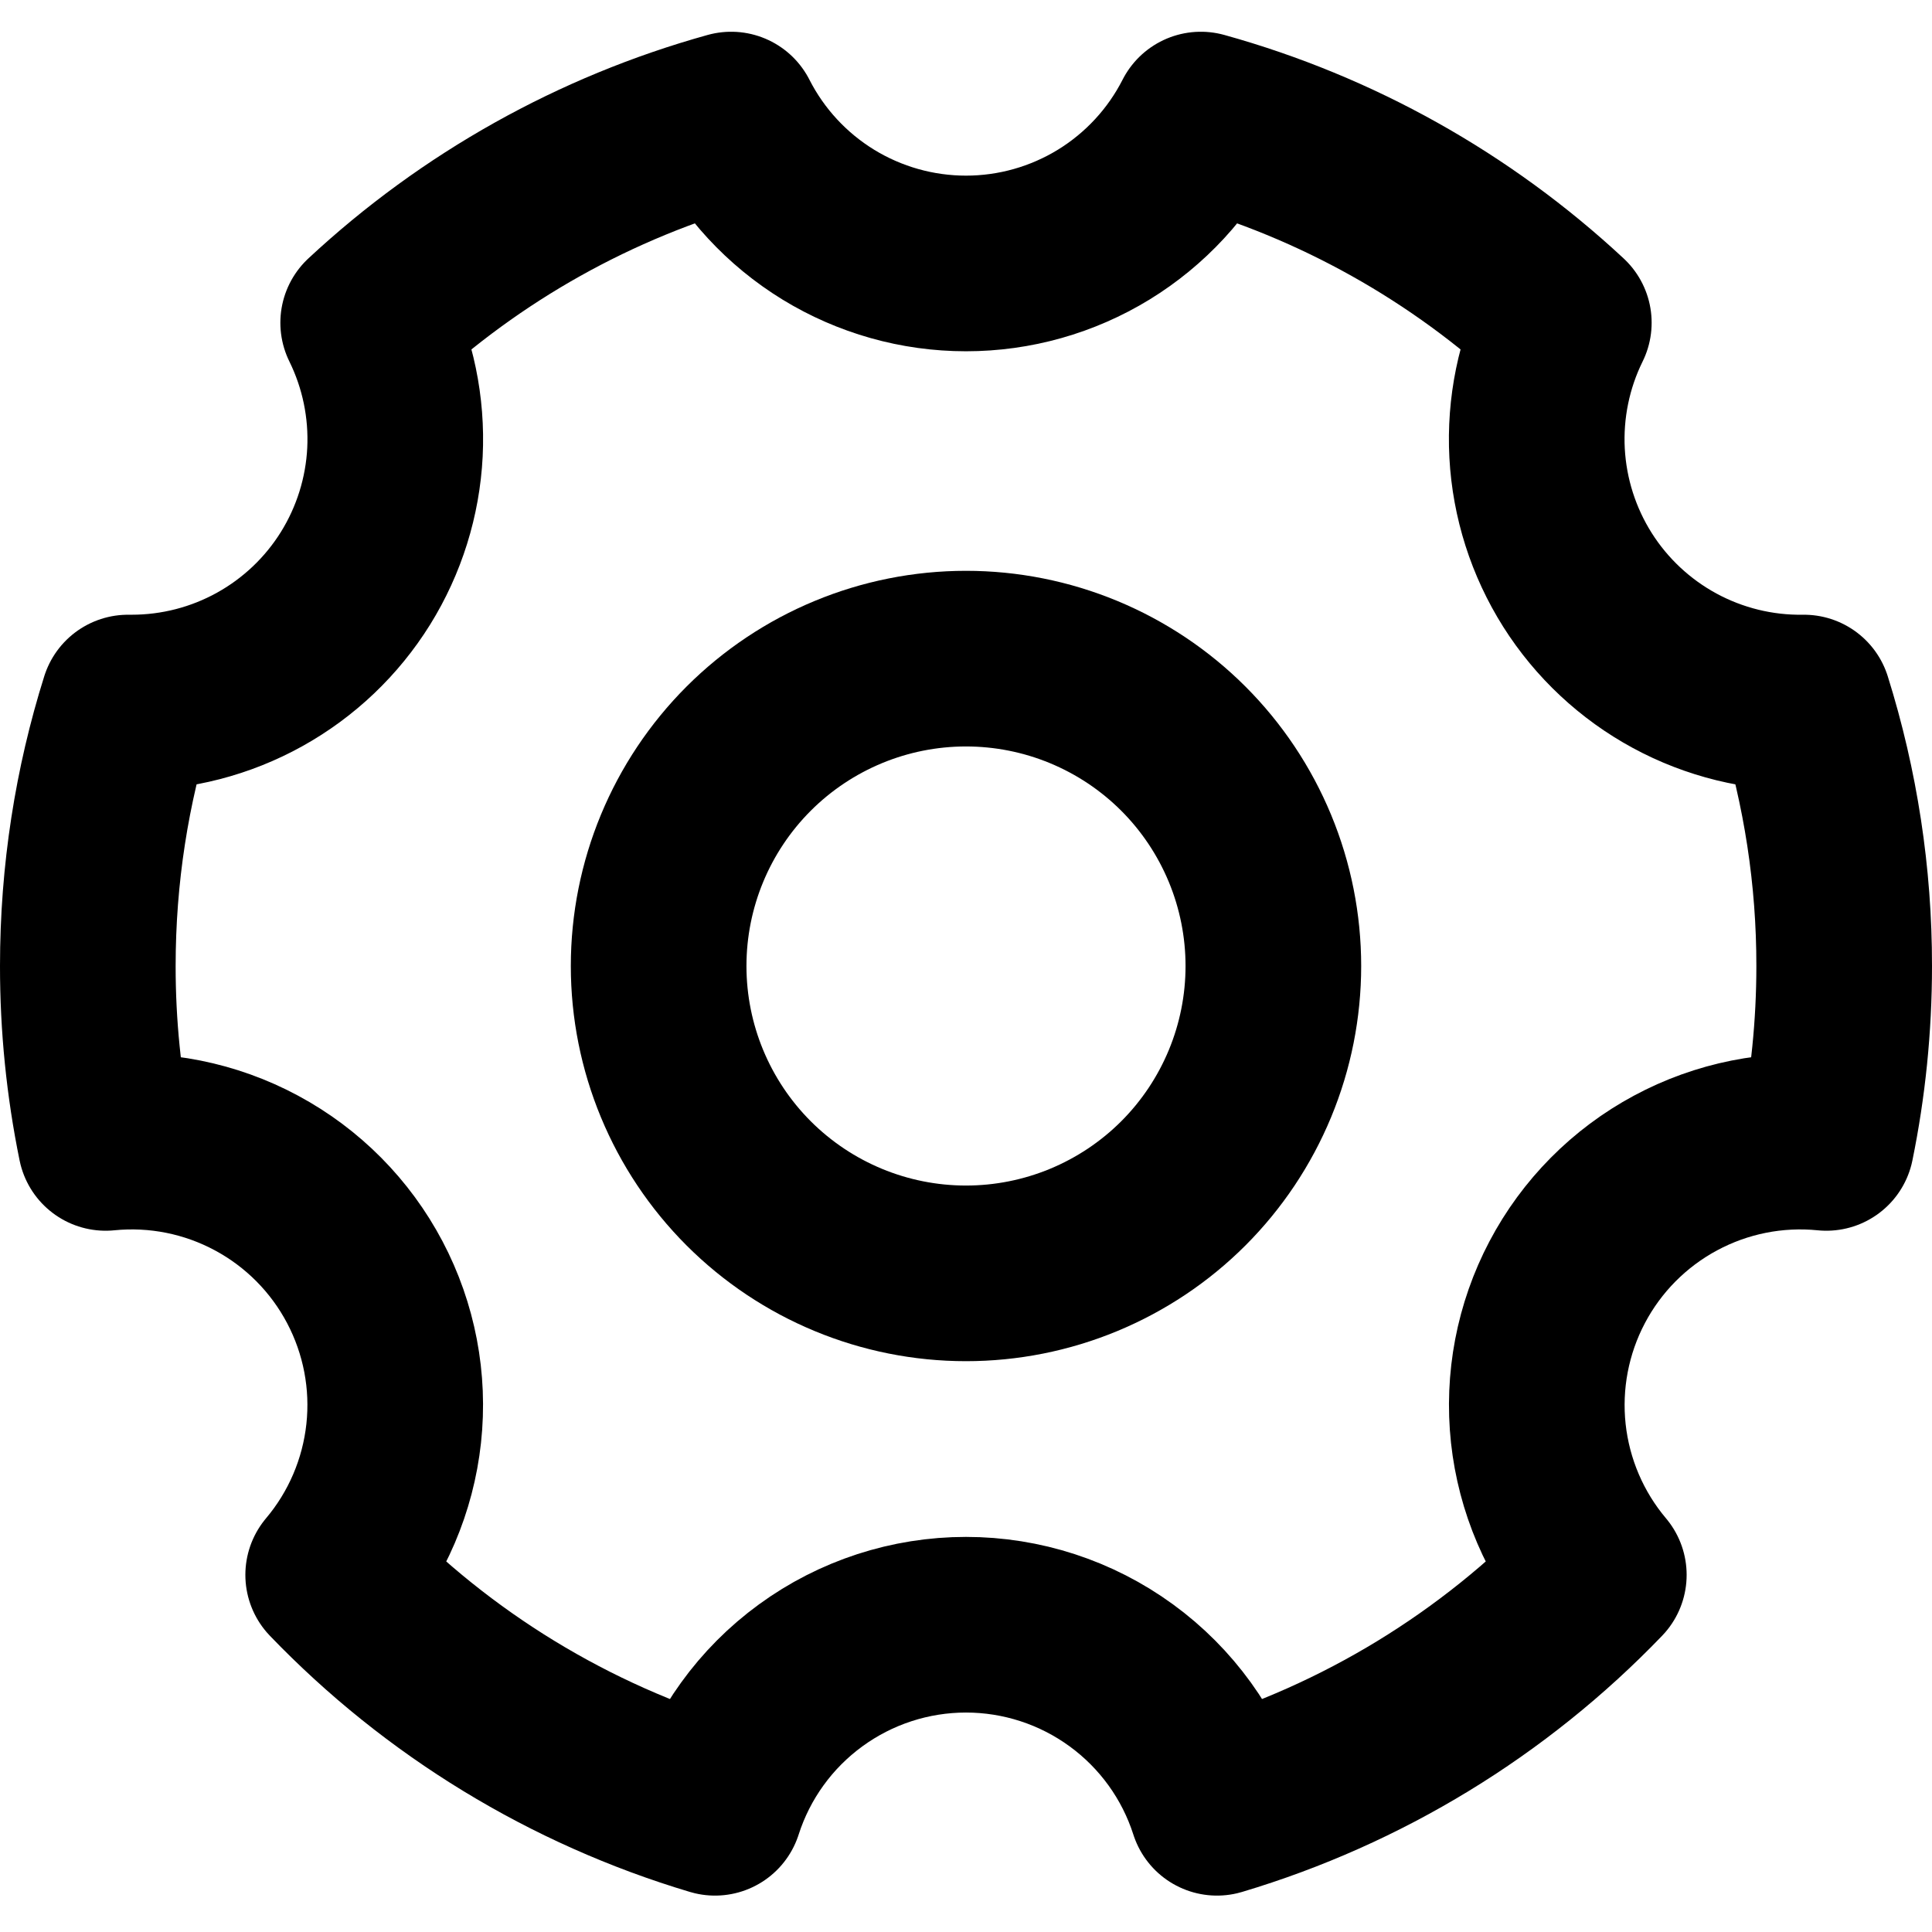 <svg width="44" height="44" viewBox="0 0 44 44" fill="none" xmlns="http://www.w3.org/2000/svg">
<path d="M16.284 41.171C12.976 40.183 9.98 38.356 7.588 35.867C8.358 34.954 8.837 33.832 8.966 32.645C9.095 31.458 8.866 30.26 8.309 29.203C7.753 28.147 6.894 27.28 5.842 26.715C4.791 26.149 3.594 25.91 2.406 26.029C2.135 24.703 1.999 23.353 2 22C2 19.91 2.32 17.894 2.916 16H3C4.02 16 5.023 15.741 5.914 15.246C6.806 14.751 7.557 14.037 8.096 13.171C8.634 12.305 8.944 11.316 8.995 10.298C9.045 9.279 8.835 8.265 8.385 7.35C10.73 5.167 13.565 3.58 16.652 2.723C17.154 3.709 17.92 4.537 18.864 5.116C19.808 5.694 20.893 6 22 6C23.107 6 24.192 5.694 25.136 5.116C26.08 4.537 26.846 3.709 27.348 2.723C30.435 3.58 33.27 5.167 35.615 7.35C35.161 8.271 34.952 9.294 35.006 10.319C35.061 11.345 35.378 12.339 35.926 13.207C36.475 14.075 37.238 14.788 38.141 15.277C39.044 15.766 40.057 16.015 41.084 16C41.693 17.942 42.002 19.965 42 22C42 23.38 41.86 24.728 41.594 26.029C40.406 25.91 39.209 26.149 38.158 26.715C37.106 27.28 36.247 28.147 35.691 29.203C35.134 30.26 34.906 31.458 35.034 32.645C35.163 33.832 35.642 34.954 36.412 35.867C34.02 38.356 31.024 40.183 27.716 41.171C27.328 39.96 26.565 38.904 25.537 38.155C24.51 37.406 23.271 37.002 22 37.002C20.729 37.002 19.49 37.406 18.463 38.155C17.435 38.904 16.672 39.96 16.284 41.171Z" stroke="black" stroke-width="4" stroke-linejoin="round"/>
<path d="M22 29C22.919 29 23.829 28.819 24.679 28.467C25.528 28.115 26.3 27.6 26.95 26.95C27.6 26.3 28.115 25.528 28.467 24.679C28.819 23.829 29 22.919 29 22C29 21.081 28.819 20.171 28.467 19.321C28.115 18.472 27.6 17.7 26.95 17.05C26.3 16.4 25.528 15.885 24.679 15.533C23.829 15.181 22.919 15 22 15C20.143 15 18.363 15.738 17.05 17.05C15.738 18.363 15 20.143 15 22C15 23.857 15.738 25.637 17.05 26.95C18.363 28.262 20.143 29 22 29V29Z" stroke="black" stroke-width="4" stroke-linejoin="round"/>
</svg>
